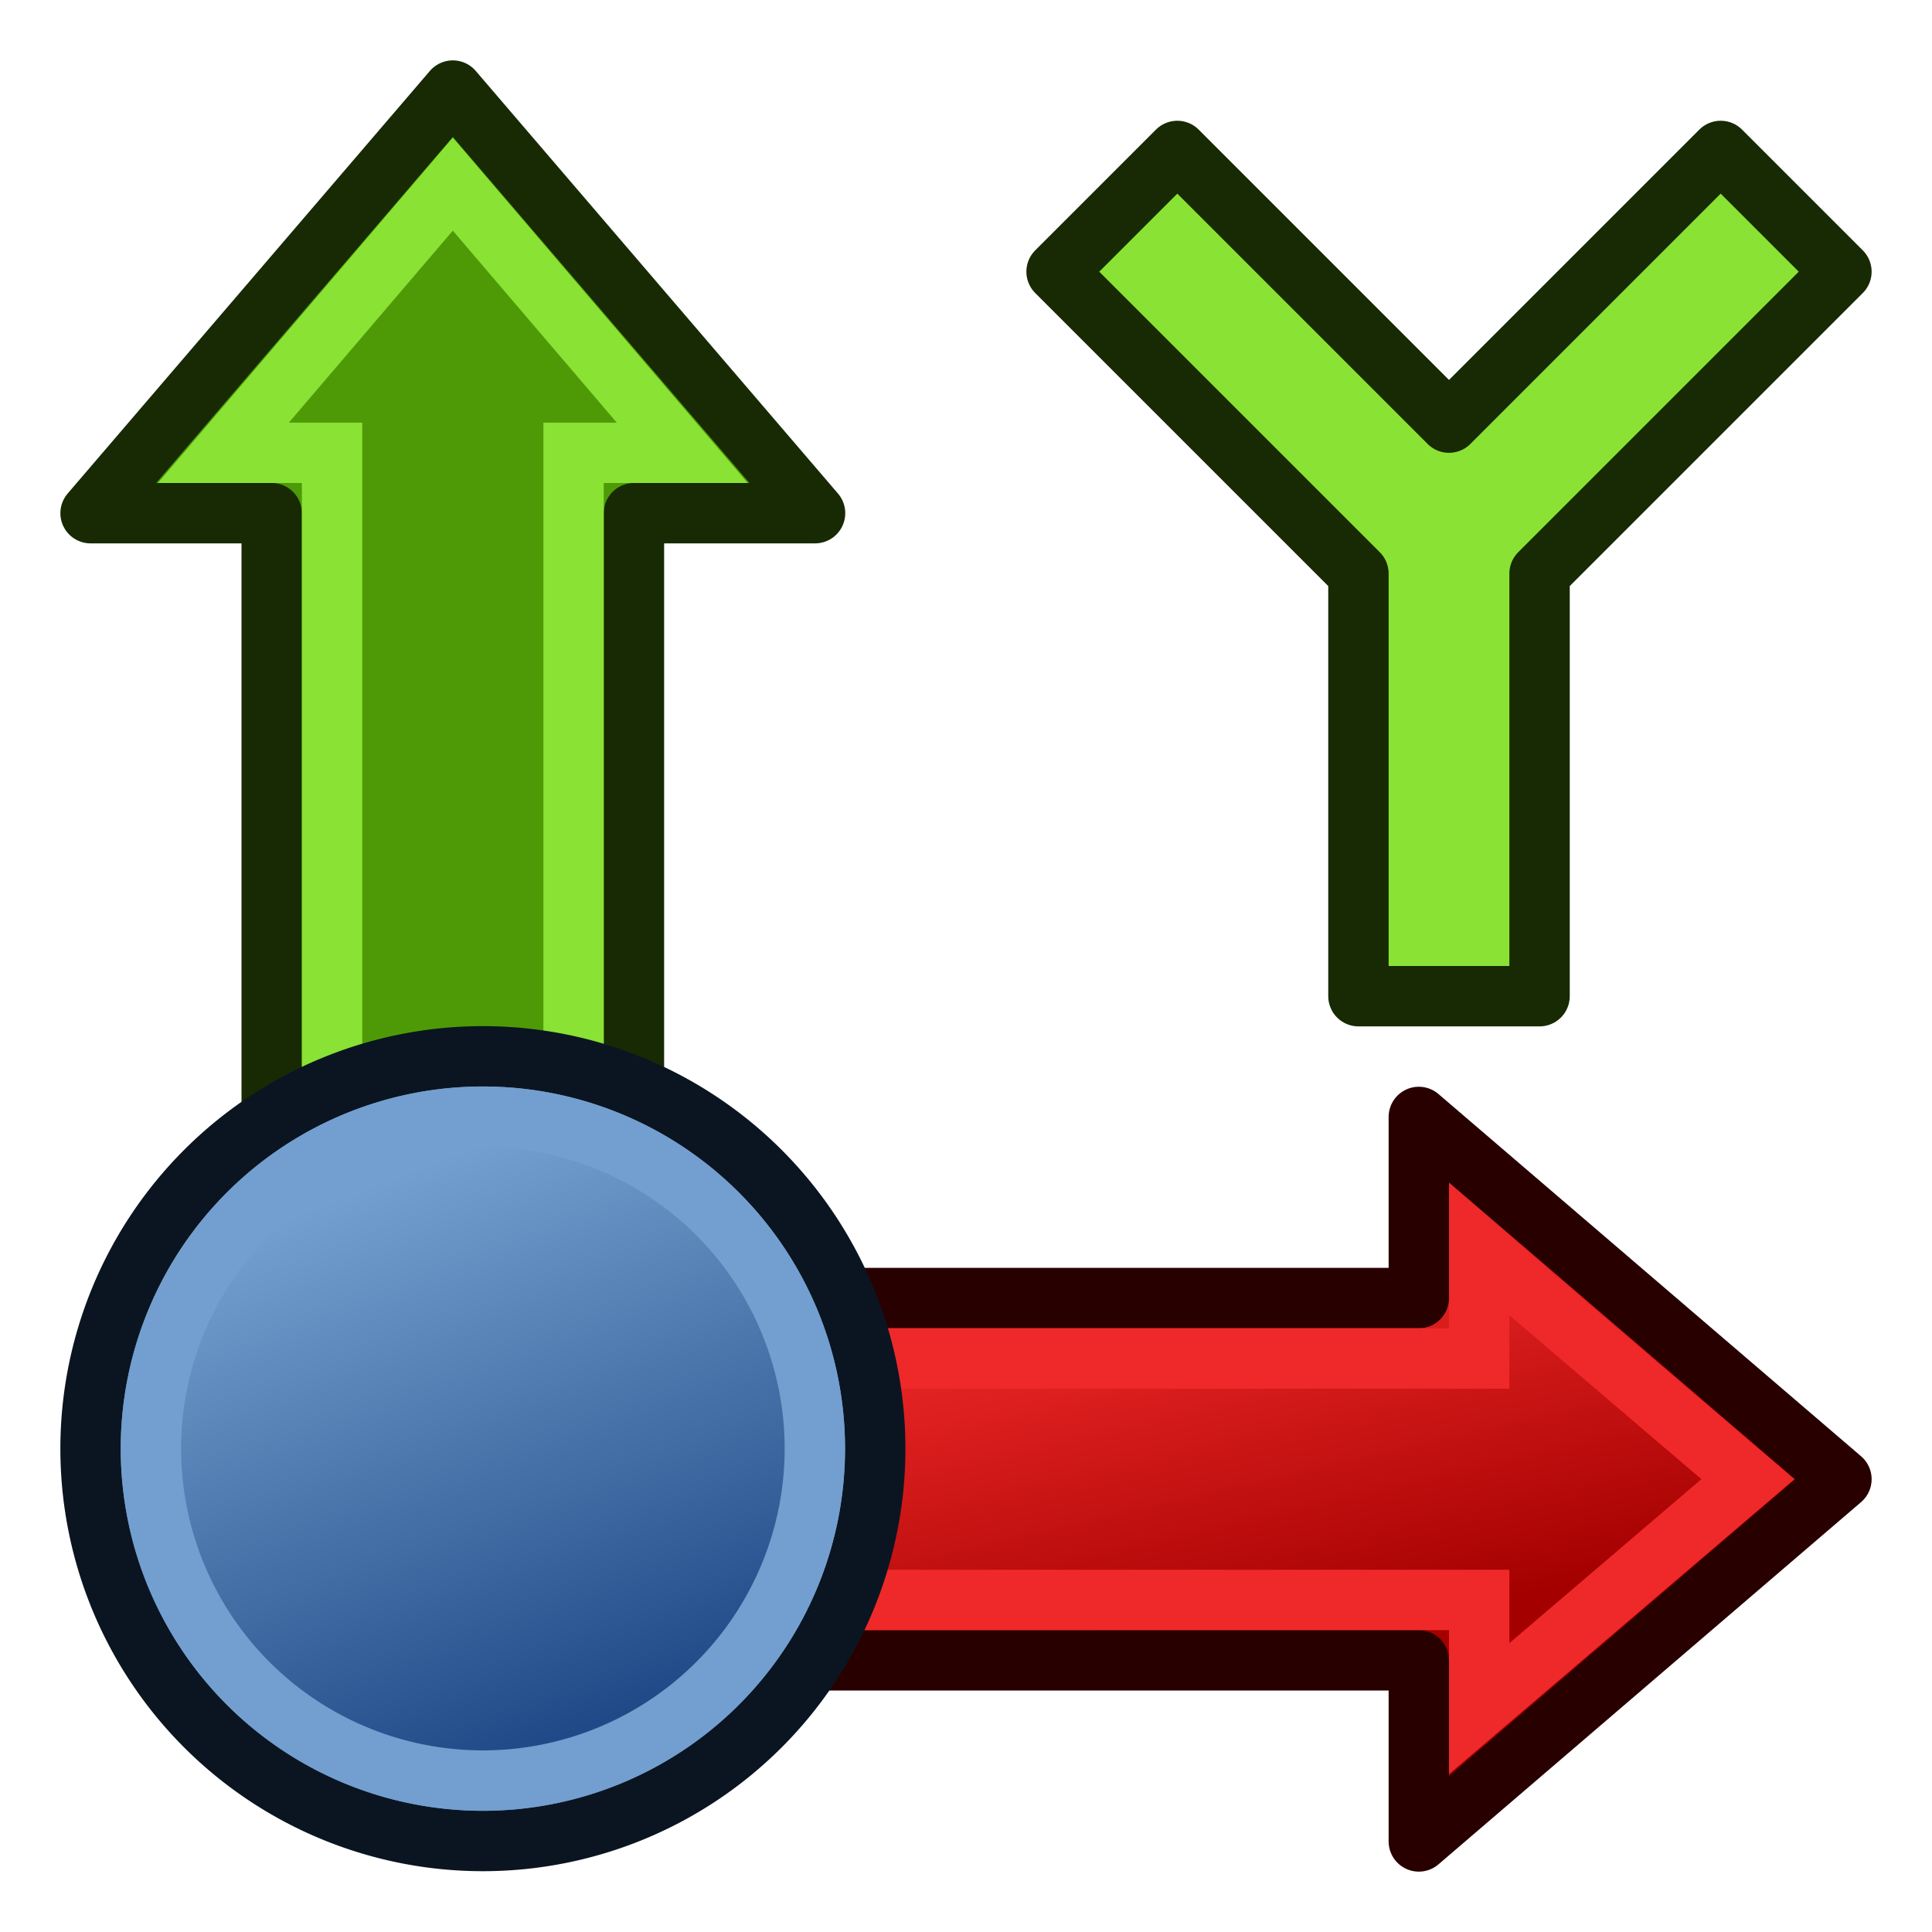 <svg xmlns="http://www.w3.org/2000/svg" xmlns:svg="http://www.w3.org/2000/svg" xmlns:xlink="http://www.w3.org/1999/xlink" id="svg2816" width="64" height="64" version="1.1"><defs id="defs2818"><linearGradient id="linearGradient3890"><stop id="stop3892" offset="0" stop-color="#204a87" stop-opacity="1"/><stop id="stop3894" offset="1" stop-color="#729fcf" stop-opacity="1"/></linearGradient><linearGradient id="linearGradient3786"><stop id="stop3788" offset="0" stop-color="#4e9a06" stop-opacity="1"/><stop id="stop3790" offset="1" stop-color="#4e9a06" stop-opacity="1"/></linearGradient><linearGradient id="linearGradient3602"><stop id="stop3604" offset="0" stop-color="#ff2600" stop-opacity="1"/><stop id="stop3606" offset="1" stop-color="#ff5f00" stop-opacity="1"/></linearGradient><linearGradient id="linearGradient3608-5" x1="3.909" x2="24.818" y1="14.364" y2="14.364" gradientUnits="userSpaceOnUse" xlink:href="#linearGradient3602-7"/><linearGradient id="linearGradient3602-7"><stop id="stop3604-1" offset="0" stop-color="#c51900" stop-opacity="1"/><stop id="stop3606-3" offset="1" stop-color="#ff5f00" stop-opacity="1"/></linearGradient><linearGradient id="linearGradient3608-1" x1="3.909" x2="24.818" y1="14.364" y2="14.364" gradientUnits="userSpaceOnUse" xlink:href="#linearGradient3602-5"/><linearGradient id="linearGradient3602-5"><stop id="stop3604-9" offset="0" stop-color="#c51900" stop-opacity="1"/><stop id="stop3606-9" offset="1" stop-color="#ff5f00" stop-opacity="1"/></linearGradient><linearGradient id="linearGradient3686" x1="3.909" x2="24.818" y1="14.364" y2="14.364" gradientUnits="userSpaceOnUse" xlink:href="#linearGradient3602-5"/><linearGradient id="linearGradient3608-8" x1="3.909" x2="24.818" y1="14.364" y2="14.364" gradientUnits="userSpaceOnUse" xlink:href="#linearGradient3602-58"/><linearGradient id="linearGradient3602-58"><stop id="stop3604-2" offset="0" stop-color="#c51900" stop-opacity="1"/><stop id="stop3606-2" offset="1" stop-color="#ff5f00" stop-opacity="1"/></linearGradient><linearGradient id="linearGradient3726" x1="3.909" x2="24.818" y1="14.364" y2="14.364" gradientUnits="userSpaceOnUse" xlink:href="#linearGradient3602-58"/><linearGradient id="linearGradient3792" x1="18" x2="12" y1="39" y2="11" gradientUnits="userSpaceOnUse" xlink:href="#linearGradient3786"/><linearGradient id="linearGradient3792-1" x1="22" x2="9" y1="27" y2="30" gradientUnits="userSpaceOnUse" xlink:href="#linearGradient3786-7"/><linearGradient id="linearGradient3786-7"><stop id="stop3788-4" offset="0" stop-color="#a40000" stop-opacity="1"/><stop id="stop3790-0" offset="1" stop-color="#ef2929" stop-opacity="1"/></linearGradient><linearGradient id="linearGradient3896" x1="20.785" x2="12.005" y1="58.825" y2="36.248" gradientUnits="userSpaceOnUse" xlink:href="#linearGradient3890"/></defs><g id="layer1"><g id="g3812-9" transform="matrix(0,1,-1,0,64,34)"><path id="rect8776-4" fill="url(#linearGradient3792-1)" fill-opacity="1" fill-rule="nonzero" stroke="#280000" stroke-dasharray="none" stroke-linecap="round" stroke-linejoin="round" stroke-miterlimit="4" stroke-opacity="1" stroke-width="2" d="M 21,51 21,17 27,17 15,3 3,17 9,17 9,51 z" color="#000" display="inline" enable-background="accumulate" overflow="visible" visibility="visible" style="marker:none"/><path id="path3784-8" fill="none" stroke="#ef2929" stroke-linecap="butt" stroke-linejoin="miter" stroke-opacity="1" stroke-width="2" d="M 11,39 11,15 7.4,15 15,6.1 22.6,15 19,15 19,39"/></g><g id="g3812"><path id="rect8776" fill="url(#linearGradient3792)" fill-opacity="1" fill-rule="nonzero" stroke="#172a04" stroke-dasharray="none" stroke-linecap="round" stroke-linejoin="round" stroke-miterlimit="4" stroke-opacity="1" stroke-width="2" d="M 21,51 21,17 27,17 15,3 3,17 9,17 9,51 z" color="#000" display="inline" enable-background="accumulate" overflow="visible" visibility="visible" style="marker:none"/><path id="path3784" fill="none" stroke="#8ae234" stroke-linecap="butt" stroke-linejoin="miter" stroke-opacity="1" stroke-width="2" d="M 11,39 11,15 7.4,15 15,6.1 22.6,15 19,15 19,39"/></g><path id="path3870" fill="#729fcf" fill-opacity="1" stroke="#0b1521" stroke-dasharray="none" stroke-dashoffset="2.04" stroke-linecap="round" stroke-linejoin="round" stroke-miterlimit="4" stroke-opacity="1" stroke-width="2.123" d="m 29.565,47.536 a 13.797,13.797 0 1 1 -27.594,0 13.797,13.797 0 1 1 27.594,0 z" transform="matrix(0.942,0,0,0.942,1.143,3.21)"/><path id="path3870-2" fill="url(#linearGradient3896)" fill-opacity="1" stroke="#729fcf" stroke-dasharray="none" stroke-dashoffset="2.04" stroke-linecap="round" stroke-linejoin="round" stroke-miterlimit="4" stroke-opacity="1" stroke-width="2.509" d="m 29.565,47.536 a 13.797,13.797 0 1 1 -27.594,0 13.797,13.797 0 1 1 27.594,0 z" transform="matrix(0.797,0,0,0.797,3.429,10.101)"/><path id="path3898" fill="#8ae234" stroke="#172a04" stroke-linecap="butt" stroke-linejoin="round" stroke-opacity="1" stroke-width="2" d="m 39,5 -4,4 10,10 0,14 6,0 0,-14 10,-10 -4,-4 -9,9 z"/></g></svg>
